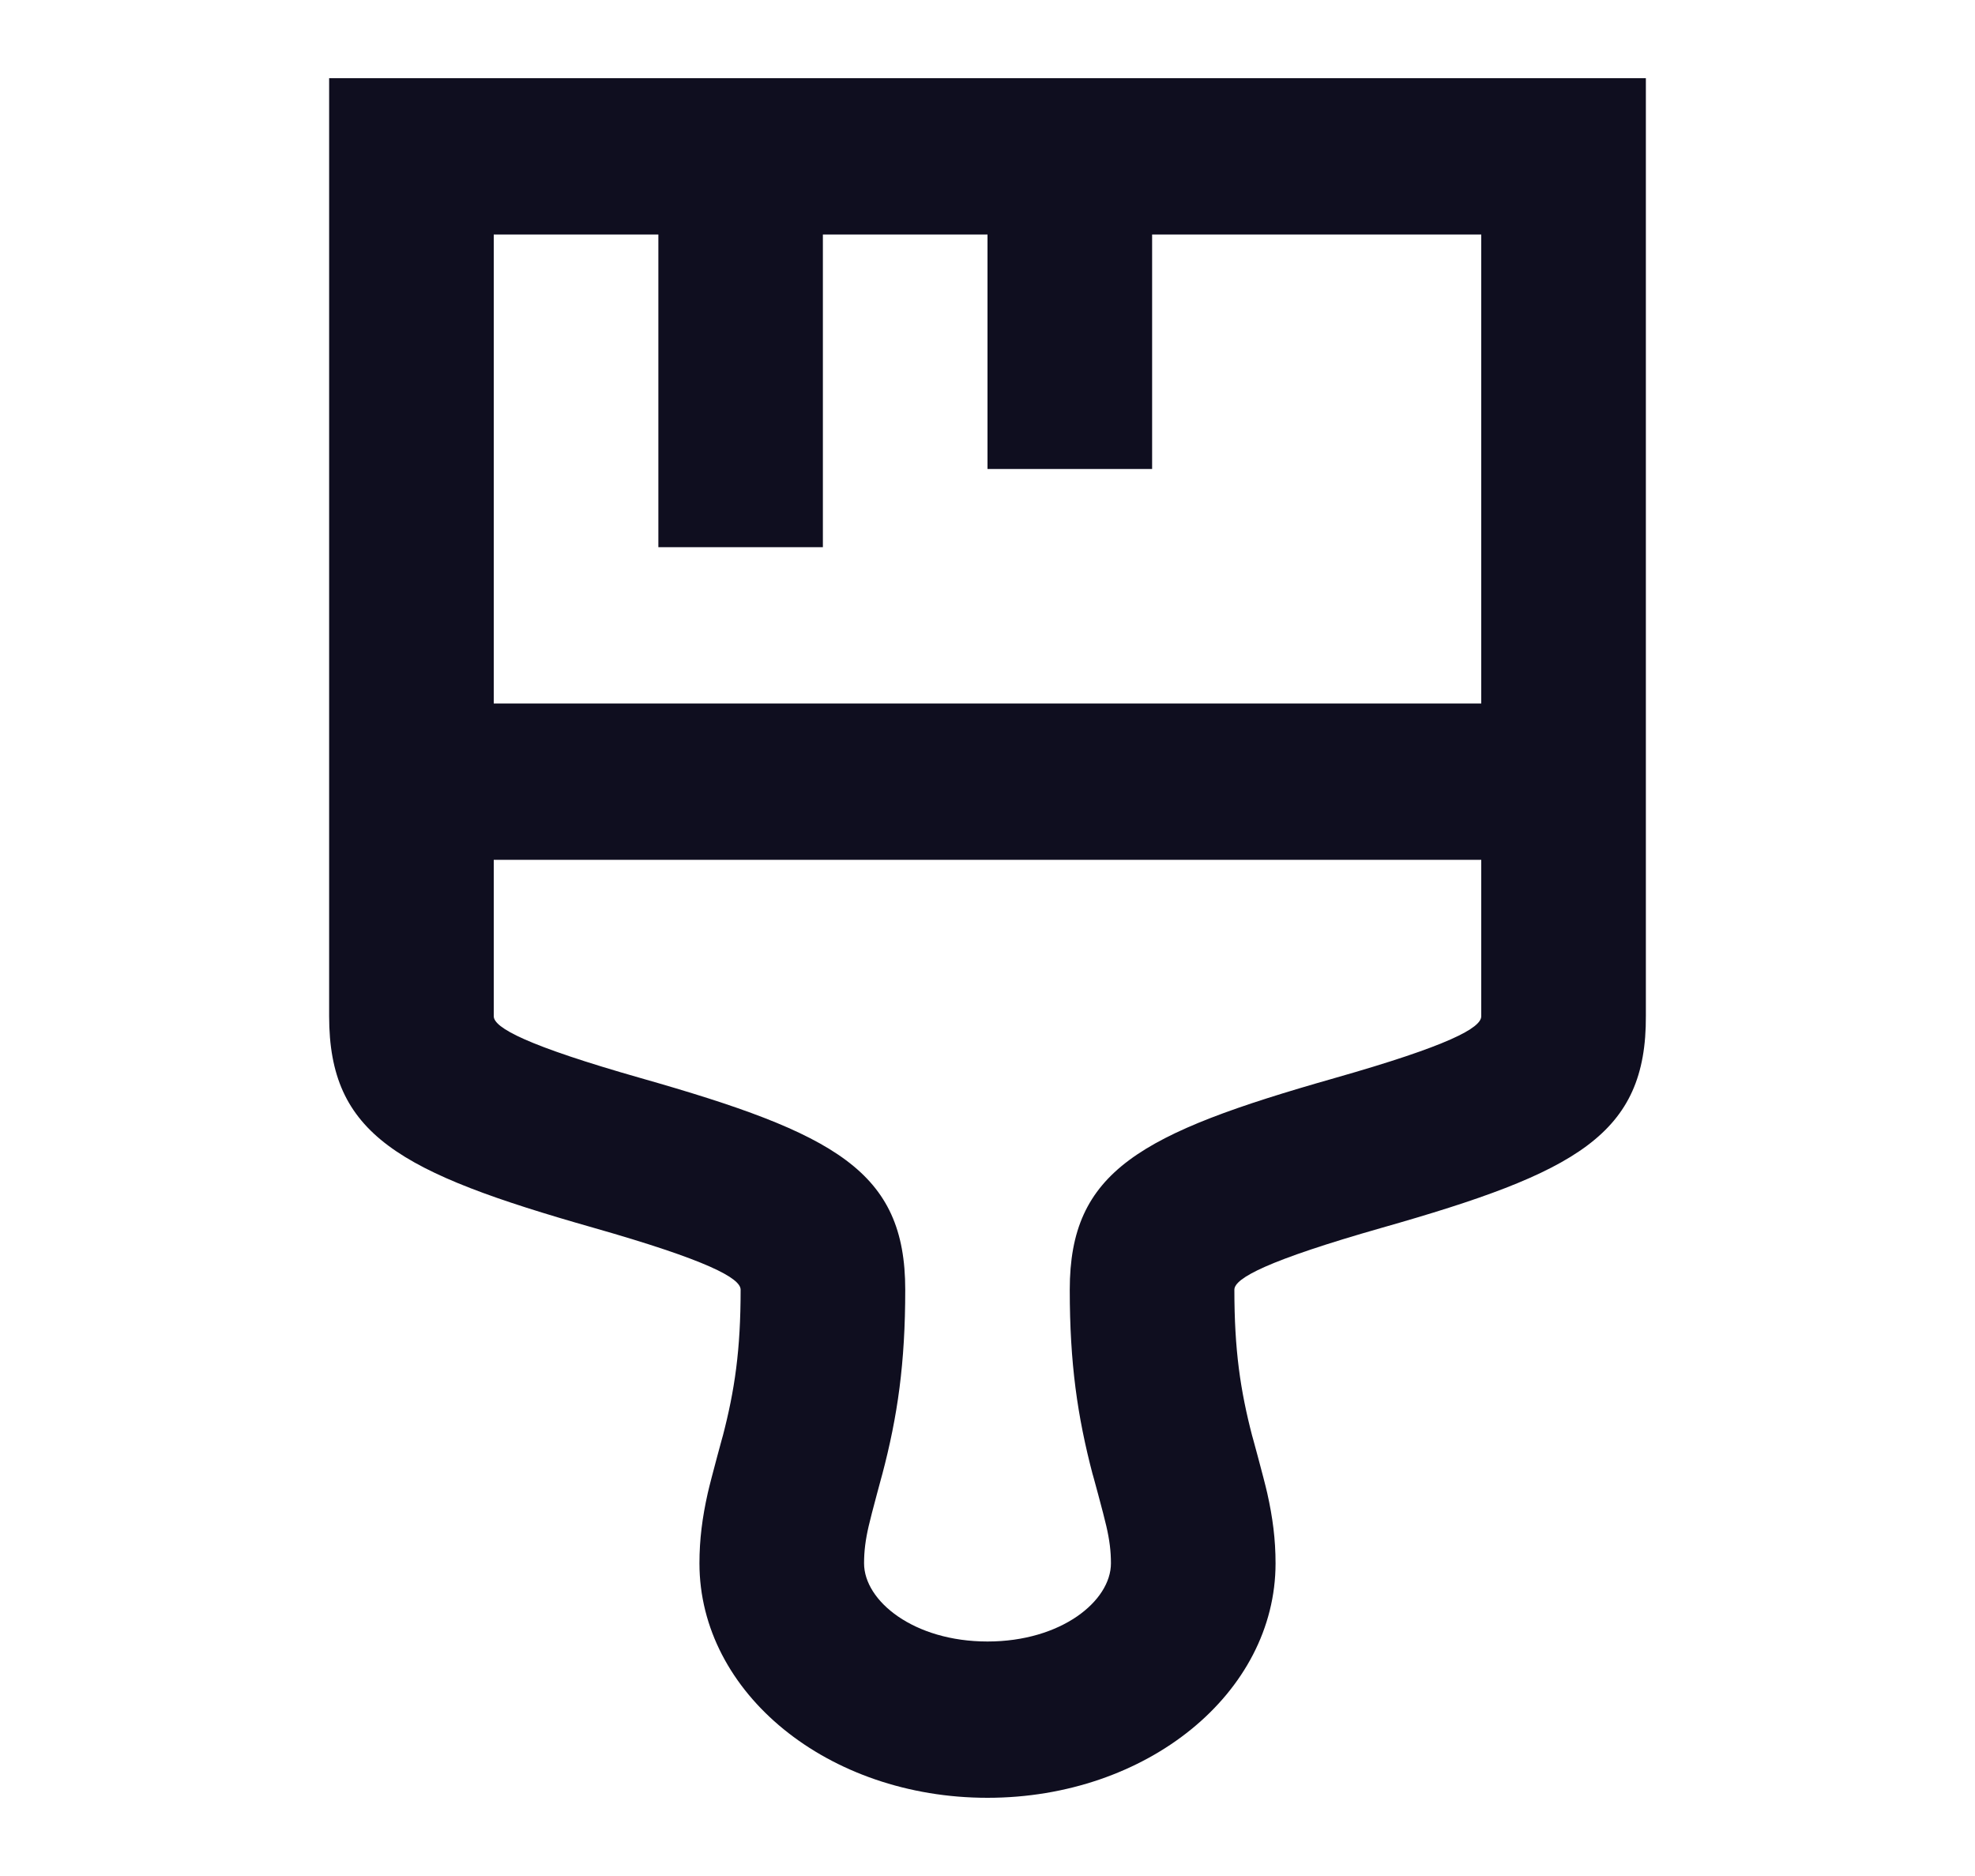 <svg width="20" height="19" viewBox="0 0 20 19" fill="none" xmlns="http://www.w3.org/2000/svg">
<path fill-rule="evenodd" clip-rule="evenodd" d="M16.667 0.792V7.125H16.667L16.667 7.917L16.667 8.708L16.667 10.287C16.674 11.492 15.966 11.874 13.993 12.435C12.836 12.765 12.5 12.946 12.5 13.062C12.5 13.67 12.559 14.078 12.683 14.553C12.659 14.461 12.802 14.984 12.833 15.123C12.888 15.368 12.917 15.591 12.917 15.833C12.917 17.148 11.615 18.208 10 18.208C8.385 18.208 7.083 17.148 7.083 15.833C7.083 15.591 7.112 15.368 7.167 15.123C7.198 14.984 7.341 14.461 7.317 14.553C7.441 14.078 7.5 13.67 7.5 13.062C7.5 12.945 7.165 12.764 6.011 12.435C4.04 11.874 3.333 11.493 3.333 10.292V8.708V7.125V0.792H16.667ZM10.772 8.708H15L15 10.292C15.001 10.411 14.667 10.591 13.514 10.919L13.511 10.92C11.541 11.48 10.833 11.861 10.833 13.062C10.833 13.807 10.91 14.343 11.066 14.937C11.052 14.88 11.181 15.354 11.203 15.455C11.236 15.597 11.25 15.711 11.25 15.833C11.25 16.215 10.746 16.625 10 16.625C9.254 16.625 8.75 16.215 8.75 15.833C8.75 15.711 8.764 15.597 8.797 15.455C8.819 15.354 8.948 14.88 8.933 14.937C9.09 14.343 9.167 13.807 9.167 13.062C9.167 11.861 8.46 11.48 6.489 10.919C5.335 10.59 5 10.409 5 10.292V8.708H10.772ZM5 7.125V2.375H6.667V5.542H8.333V2.375H10V4.75H11.667V2.375H15V7.125H5Z" fill="#0F0E1F"/>
</svg>
